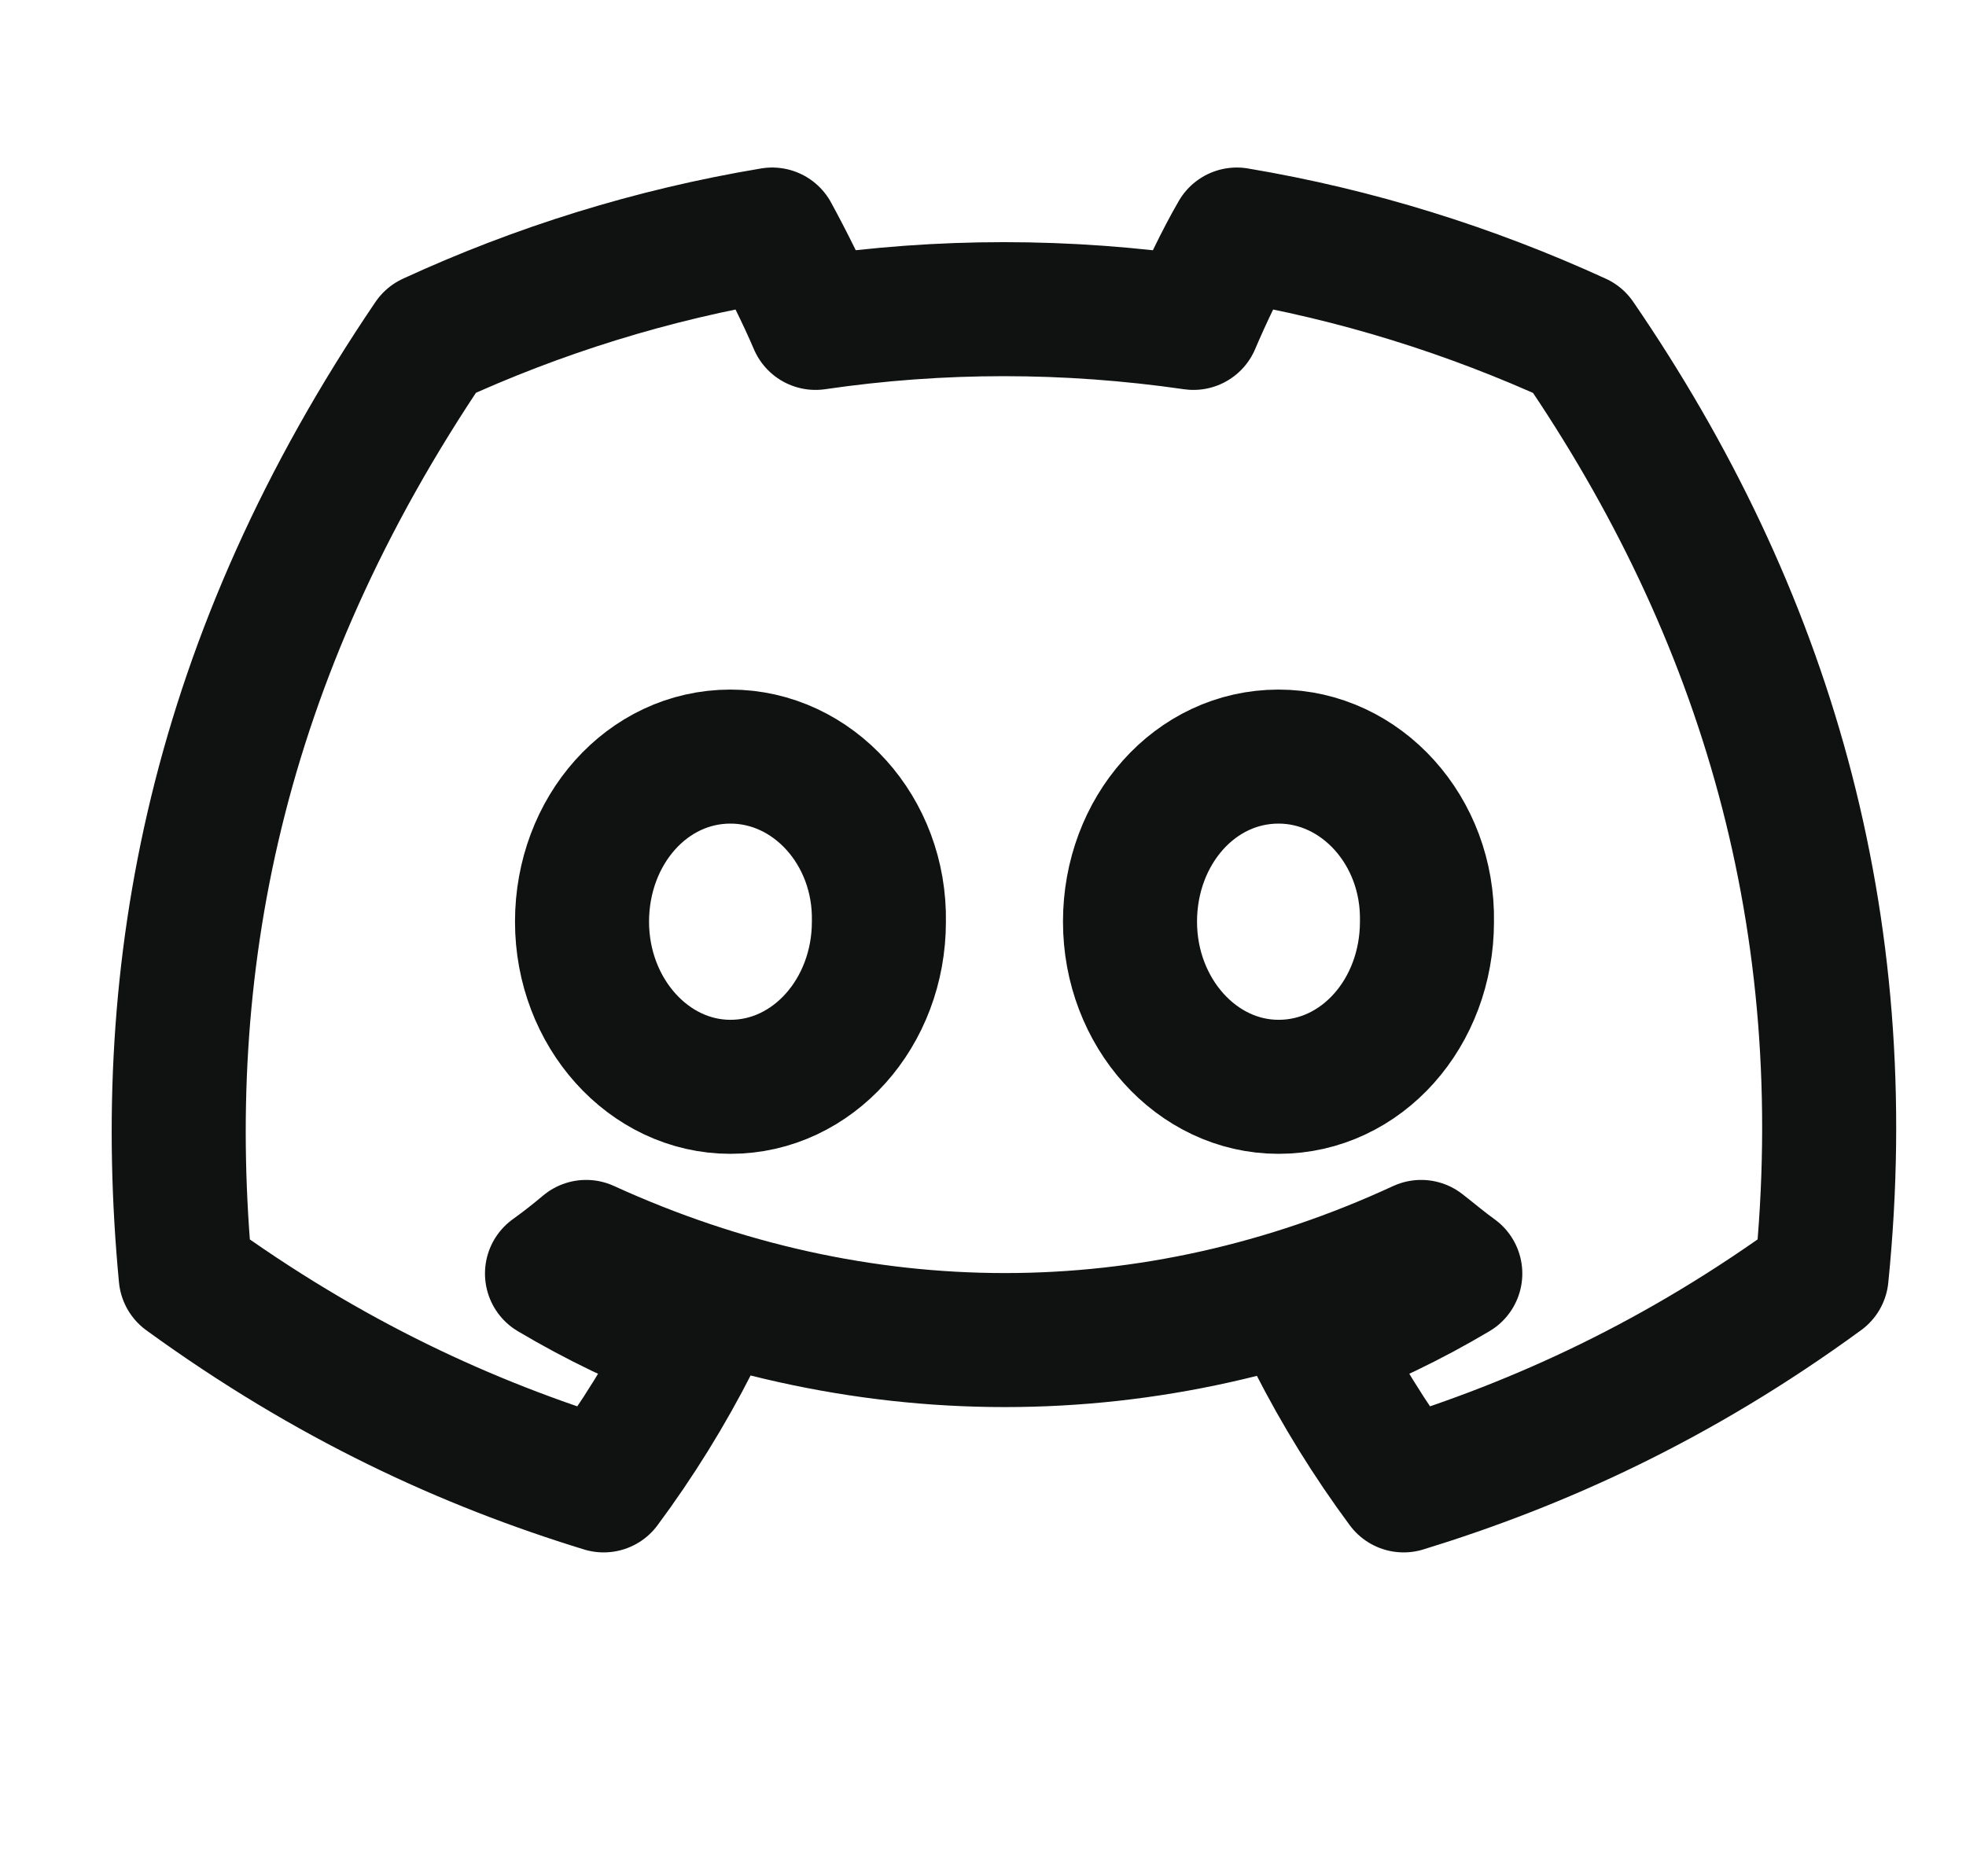 <svg width="22" height="21" viewBox="0 0 22 21" fill="none" xmlns="http://www.w3.org/2000/svg">
<g id="Frame" clip-path="url(#clip0_178_335)">
<g id="SVGRepo_iconCarrier">
<path id="Vector" d="M17.657 3.801C16.453 3.25 15.175 2.849 13.84 2.625C13.672 2.914 13.486 3.306 13.355 3.614C11.935 3.409 10.526 3.409 9.126 3.614C8.995 3.306 8.799 2.914 8.641 2.625C7.297 2.849 6.018 3.25 4.822 3.801C2.405 7.366 1.752 10.848 2.078 14.282C3.684 15.449 5.233 16.158 6.755 16.625C7.129 16.121 7.465 15.58 7.754 15.01C7.203 14.805 6.681 14.553 6.177 14.254C6.307 14.161 6.438 14.058 6.559 13.956C9.602 15.346 12.898 15.346 15.903 13.956C16.034 14.058 16.155 14.161 16.285 14.254C15.781 14.553 15.259 14.805 14.708 15.01C14.998 15.58 15.334 16.121 15.707 16.625C17.228 16.158 18.787 15.449 20.384 14.282C20.785 10.306 19.748 6.853 17.657 3.801ZM8.174 12.164C7.259 12.164 6.513 11.333 6.513 10.316C6.513 9.298 7.241 8.468 8.174 8.468C9.098 8.468 9.854 9.298 9.835 10.316C9.835 11.333 9.098 12.164 8.174 12.164ZM14.307 12.164C13.392 12.164 12.645 11.333 12.645 10.316C12.645 9.298 13.373 8.468 14.307 8.468C15.231 8.468 15.987 9.298 15.968 10.316C15.968 11.333 15.24 12.164 14.307 12.164Z" stroke="#0F1210" stroke-width="1.5" stroke-linejoin="round"/>
</g>
</g>
<defs>
<clipPath id="clip0_178_335">
<rect width="21" height="21" fill="white" transform="translate(0.5)"/>
</clipPath>
</defs>
</svg>
